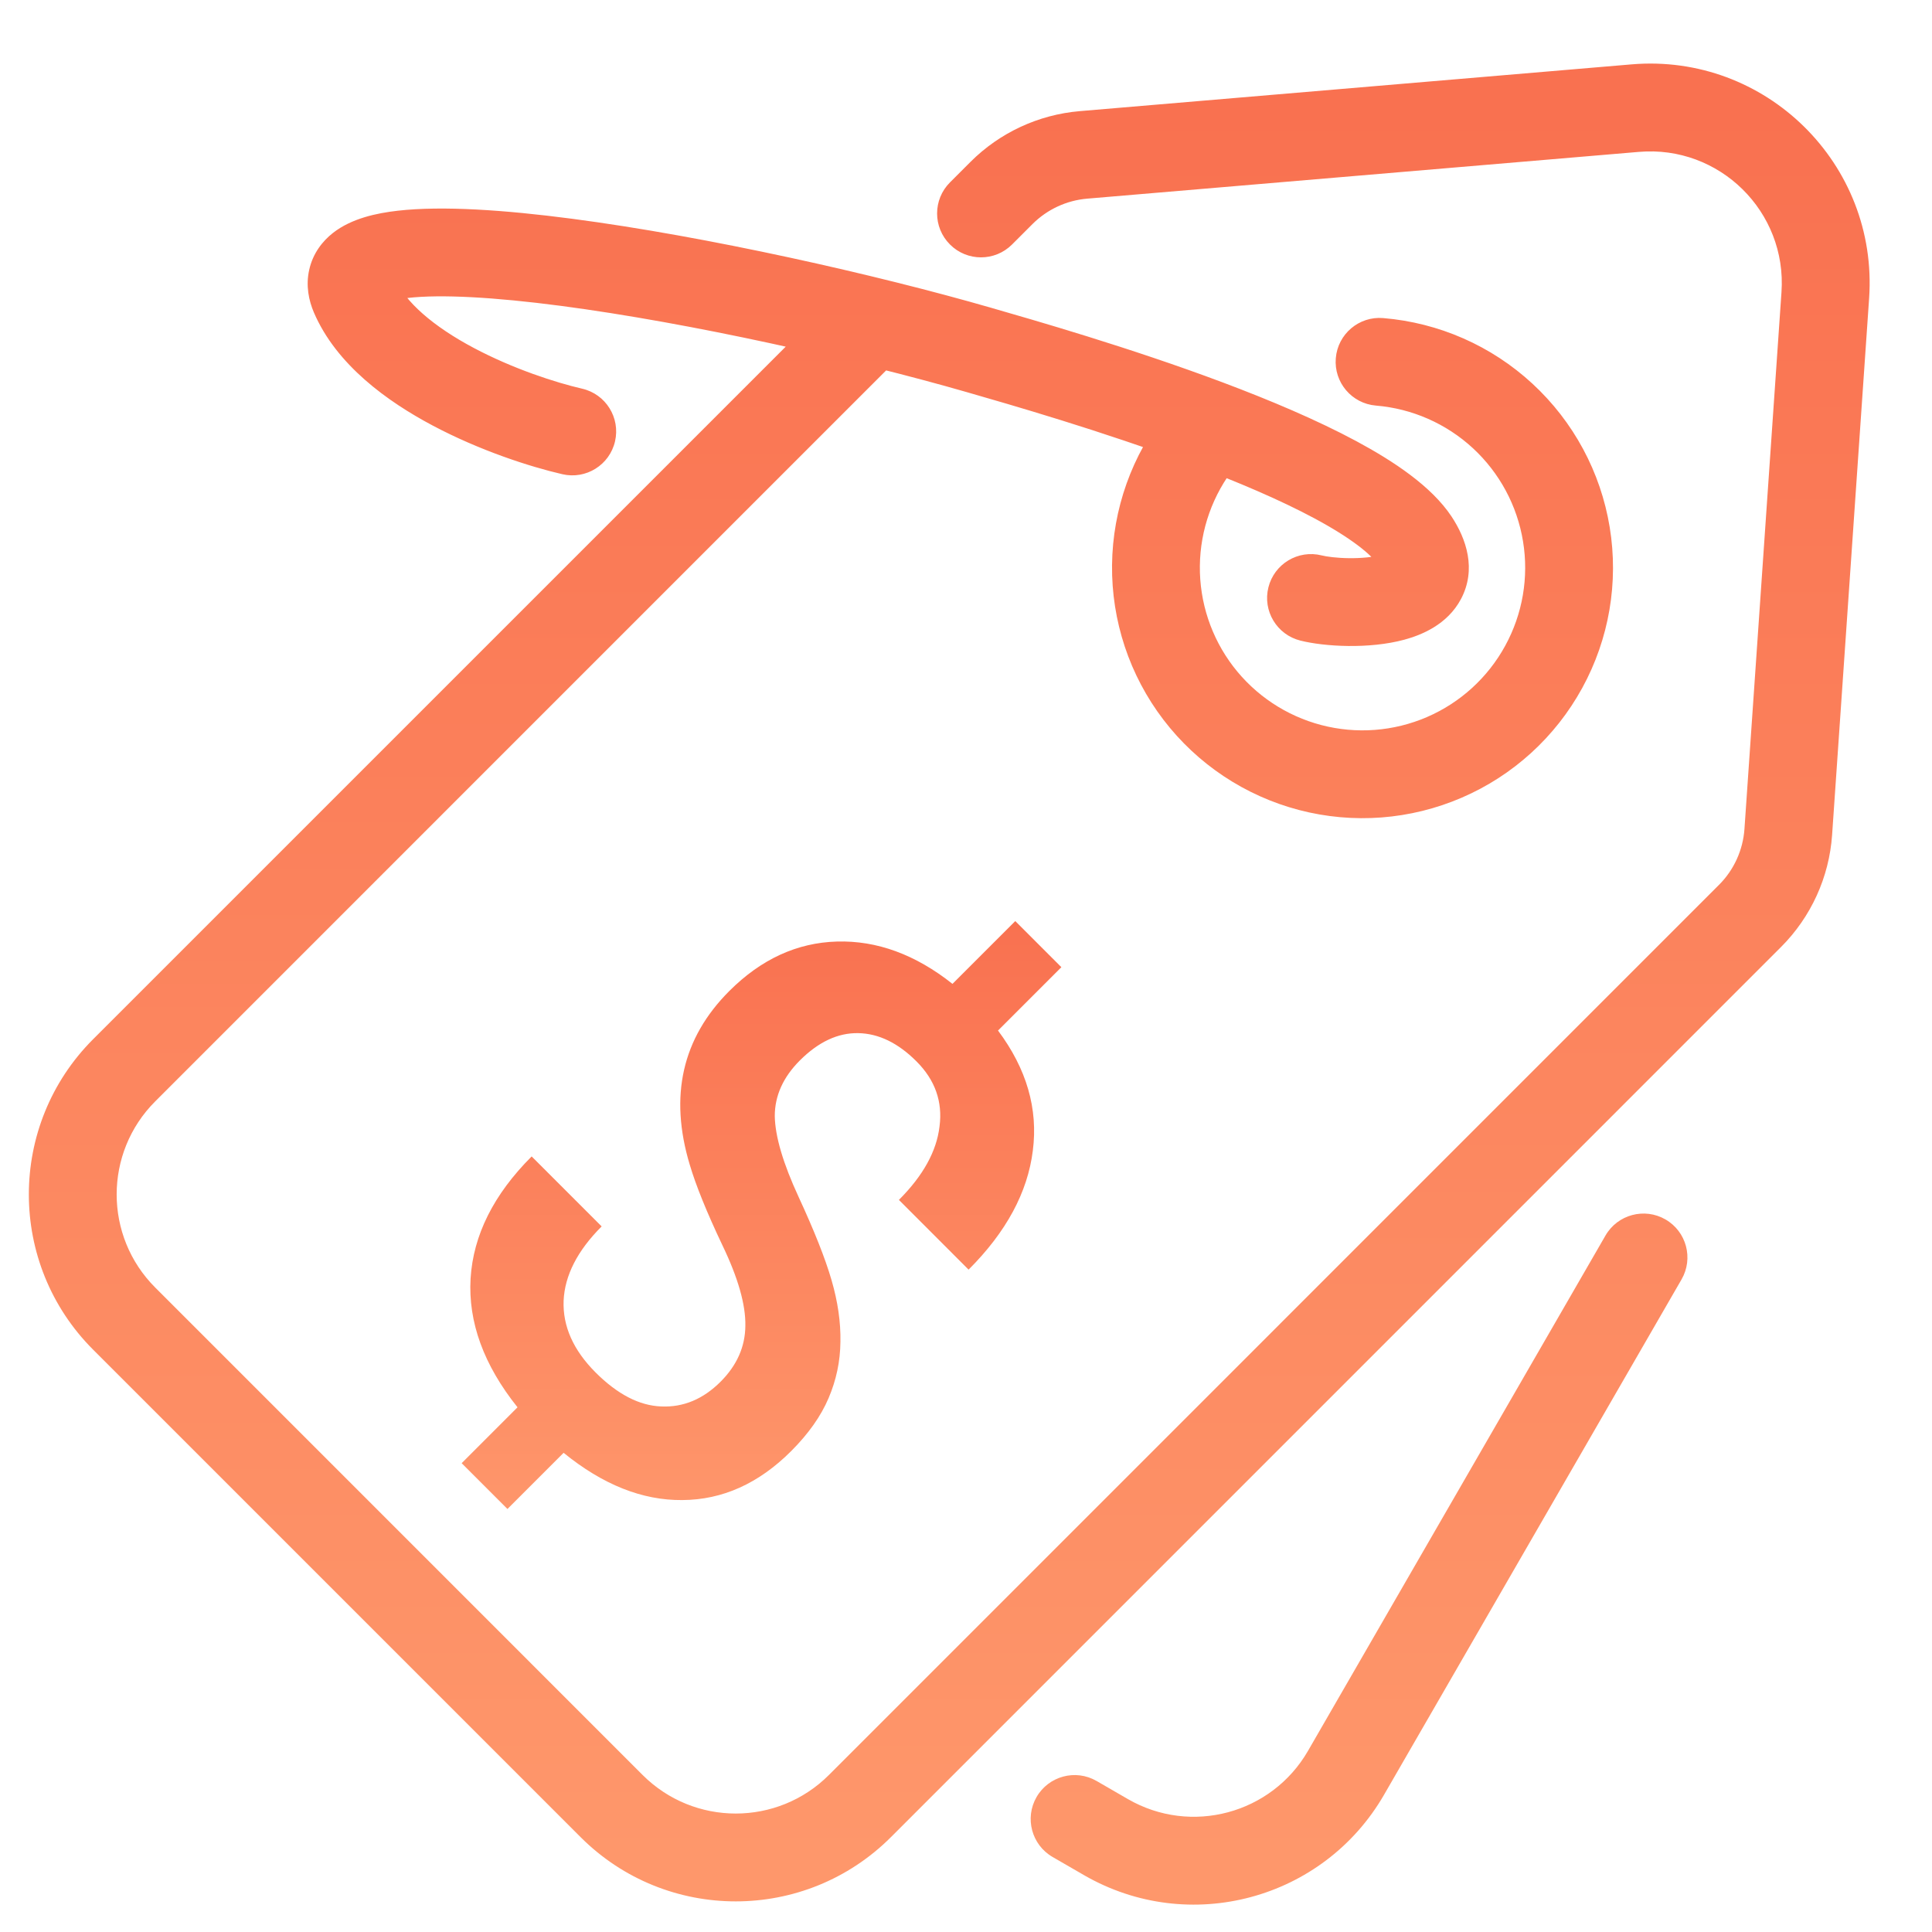 <svg width="44" height="44" viewBox="0 0 44 44" fill="none" xmlns="http://www.w3.org/2000/svg">
<path d="M20.256 8.361C20.647 7.97 20.647 7.337 20.256 6.947C19.866 6.556 19.233 6.556 18.842 6.947L20.256 8.361ZM2.828 24.375L2.121 23.667L2.828 24.375ZM2.828 30.031L2.121 30.738H2.121L2.828 30.031ZM13.928 41.131L13.221 41.838L13.928 41.131ZM19.585 41.131L18.878 40.424L19.585 41.131ZM40.727 18.945L41.725 19.014V19.014L40.727 18.945ZM41.57 6.723L40.572 6.654L41.57 6.723ZM37.242 2.462L37.326 3.459L37.242 2.462ZM24.676 3.527L24.76 4.524L24.676 3.527ZM22.808 4.395L22.101 3.688V3.688L22.808 4.395ZM21.635 4.154C21.244 4.545 21.244 5.178 21.635 5.568C22.025 5.959 22.658 5.959 23.049 5.568L21.635 4.154ZM12.808 10.8C13.346 10.925 13.883 10.589 14.007 10.051C14.131 9.513 13.796 8.976 13.258 8.852L12.808 10.8ZM8.068 6.723L7.149 7.117V7.117L8.068 6.723ZM22.293 7.97L22.016 8.93L22.293 7.97ZM32.222 12.314L31.39 12.868L32.222 12.314ZM30.1 12.649C29.564 12.515 29.021 12.841 28.887 13.377C28.753 13.912 29.079 14.455 29.615 14.589L30.1 12.649ZM31.501 7.244C30.951 7.198 30.467 7.607 30.422 8.158C30.376 8.708 30.785 9.191 31.336 9.237L31.501 7.244ZM26.326 12.878L27.326 12.889L26.326 12.878ZM28.135 10.617C28.48 10.186 28.409 9.556 27.978 9.212C27.546 8.867 26.917 8.938 26.572 9.369L28.135 10.617ZM38.296 29.138C38.572 28.66 38.409 28.048 37.93 27.772C37.452 27.496 36.84 27.66 36.564 28.138L38.296 29.138ZM30.654 40.376L31.52 40.876L30.654 40.376ZM25.189 41.84L25.689 40.974L25.189 41.84ZM24.973 40.56C24.495 40.284 23.883 40.448 23.607 40.926C23.331 41.404 23.495 42.016 23.973 42.292L24.973 40.56ZM18.842 6.947L2.121 23.667L3.536 25.082L20.256 8.361L18.842 6.947ZM2.121 30.738L13.221 41.838L14.635 40.424L3.536 29.324L2.121 30.738ZM20.292 41.838L40.562 21.567L39.148 20.153L18.878 40.424L20.292 41.838ZM41.725 19.014L42.568 6.792L40.572 6.654L39.729 18.877L41.725 19.014ZM37.157 1.466L24.591 2.531L24.76 4.524L37.326 3.459L37.157 1.466ZM22.101 3.688L21.635 4.154L23.049 5.568L23.515 5.102L22.101 3.688ZM24.591 2.531C23.65 2.611 22.768 3.021 22.101 3.688L23.515 5.102C23.849 4.769 24.29 4.564 24.76 4.524L24.591 2.531ZM42.568 6.792C42.778 3.733 40.212 1.207 37.157 1.466L37.326 3.459C39.159 3.303 40.699 4.819 40.572 6.654L42.568 6.792ZM40.562 21.567C41.245 20.884 41.658 19.978 41.725 19.014L39.729 18.877C39.696 19.358 39.49 19.812 39.148 20.153L40.562 21.567ZM13.221 41.838C15.173 43.791 18.339 43.791 20.292 41.838L18.878 40.424C17.706 41.595 15.807 41.595 14.635 40.424L13.221 41.838ZM2.121 23.667C0.169 25.62 0.169 28.786 2.121 30.738L3.536 29.324C2.364 28.153 2.364 26.253 3.536 25.082L2.121 23.667ZM13.258 8.852C12.655 8.713 11.685 8.399 10.794 7.926C9.865 7.434 9.22 6.872 8.987 6.329L7.149 7.117C7.661 8.311 8.825 9.146 9.857 9.693C10.926 10.26 12.066 10.629 12.808 10.8L13.258 8.852ZM8.987 6.329C8.987 6.329 8.989 6.335 8.993 6.346C8.996 6.356 9 6.373 9.003 6.395C9.009 6.441 9.01 6.505 8.994 6.58C8.957 6.745 8.863 6.843 8.817 6.879C8.78 6.908 8.875 6.833 9.286 6.786C10.044 6.699 11.264 6.768 12.767 6.965C15.736 7.355 19.475 8.198 22.016 8.93L22.57 7.009C19.953 6.254 16.114 5.387 13.027 4.982C11.502 4.782 10.075 4.683 9.059 4.799C8.583 4.853 8.009 4.972 7.584 5.304C7.344 5.492 7.125 5.77 7.042 6.145C6.96 6.51 7.034 6.848 7.149 7.117L8.987 6.329ZM22.016 8.93C22.962 9.203 25.098 9.814 27.148 10.584C28.174 10.969 29.153 11.385 29.939 11.807C30.769 12.253 31.229 12.626 31.39 12.868L33.055 11.759C32.596 11.071 31.739 10.504 30.886 10.045C29.988 9.563 28.916 9.111 27.851 8.711C25.718 7.91 23.509 7.28 22.57 7.009L22.016 8.93ZM31.39 12.868C31.546 13.102 31.366 12.968 31.505 12.707C31.595 12.536 31.695 12.574 31.461 12.637C31.274 12.688 31.01 12.715 30.727 12.712C30.442 12.709 30.21 12.677 30.1 12.649L29.615 14.589C30.166 14.727 31.181 14.786 31.985 14.568C32.363 14.465 32.96 14.231 33.272 13.644C33.632 12.966 33.395 12.27 33.055 11.759L31.39 12.868ZM31.336 9.237C32.159 9.305 32.936 9.646 33.544 10.207L34.9 8.738C33.965 7.874 32.769 7.349 31.501 7.244L31.336 9.237ZM33.544 10.207C34.151 10.768 34.553 11.515 34.686 12.33L36.66 12.007C36.455 10.752 35.835 9.601 34.9 8.738L33.544 10.207ZM34.686 12.33C34.82 13.146 34.677 13.982 34.28 14.707L36.035 15.667C36.646 14.551 36.866 13.263 36.66 12.007L34.686 12.33ZM34.28 14.707C33.884 15.432 33.256 16.004 32.497 16.331L33.289 18.167C34.458 17.664 35.424 16.784 36.035 15.667L34.28 14.707ZM32.497 16.331C31.739 16.658 30.892 16.722 30.093 16.513L29.587 18.448C30.818 18.77 32.121 18.671 33.289 18.167L32.497 16.331ZM30.093 16.513C29.294 16.304 28.587 15.834 28.085 15.177L26.496 16.391C27.268 17.402 28.356 18.126 29.587 18.448L30.093 16.513ZM28.085 15.177C27.584 14.52 27.317 13.715 27.326 12.889L25.326 12.867C25.312 14.139 25.724 15.38 26.496 16.391L28.085 15.177ZM27.326 12.889C27.335 12.062 27.62 11.263 28.135 10.617L26.572 9.369C25.778 10.364 25.34 11.595 25.326 12.867L27.326 12.889ZM36.564 28.138L29.788 39.876L31.52 40.876L38.296 29.138L36.564 28.138ZM25.689 40.974L24.973 40.56L23.973 42.292L24.689 42.706L25.689 40.974ZM29.788 39.876C28.959 41.31 27.124 41.802 25.689 40.974L24.689 42.706C27.081 44.087 30.139 43.267 31.52 40.876L29.788 39.876Z" fill="url(#paint0_linear_305_150)"/>
<path d="M16.411 31.467C16.783 31.095 16.971 30.671 16.975 30.194C16.984 29.713 16.809 29.101 16.451 28.357C16.096 27.609 15.849 26.999 15.709 26.527C15.237 24.961 15.537 23.643 16.608 22.571C17.334 21.845 18.152 21.469 19.061 21.443C19.971 21.417 20.848 21.738 21.692 22.407L23.122 20.977L24.172 22.027L22.729 23.47C23.38 24.34 23.645 25.252 23.522 26.205C23.404 27.154 22.917 28.058 22.059 28.915L20.472 27.327C21.023 26.776 21.331 26.218 21.397 25.654C21.471 25.09 21.296 24.596 20.872 24.172C20.452 23.752 20.011 23.538 19.547 23.529C19.083 23.52 18.639 23.728 18.215 24.152C17.835 24.533 17.645 24.955 17.645 25.418C17.653 25.882 17.835 26.496 18.189 27.262C18.543 28.027 18.793 28.657 18.937 29.151C19.081 29.645 19.149 30.115 19.14 30.561C19.136 31.003 19.046 31.429 18.871 31.84C18.696 32.252 18.412 32.654 18.018 33.048C17.279 33.787 16.453 34.158 15.539 34.163C14.629 34.172 13.728 33.813 12.836 33.087L11.557 34.366L10.514 33.323L11.786 32.05C11.017 31.088 10.66 30.111 10.717 29.118C10.778 28.13 11.242 27.203 12.108 26.337L13.702 27.931C13.151 28.482 12.862 29.046 12.836 29.623C12.814 30.205 13.057 30.749 13.564 31.257C14.063 31.755 14.561 32.013 15.06 32.031C15.563 32.053 16.013 31.865 16.411 31.467Z" fill="url(#paint1_linear_305_150)"/>
<defs>
<linearGradient id="paint0_linear_305_150" x1="21.618" y1="2.448" x2="21.618" y2="42.376" gradientUnits="userSpaceOnUse">
<stop stop-color="#F97150"/>
<stop offset="1" stop-color="#FE976B"/>
</linearGradient>
<linearGradient id="paint1_linear_305_150" x1="17.343" y1="20.977" x2="17.343" y2="34.366" gradientUnits="userSpaceOnUse">
<stop stop-color="#F97150"/>
<stop offset="1" stop-color="#FE966B"/>
</linearGradient>
</defs>
</svg>

